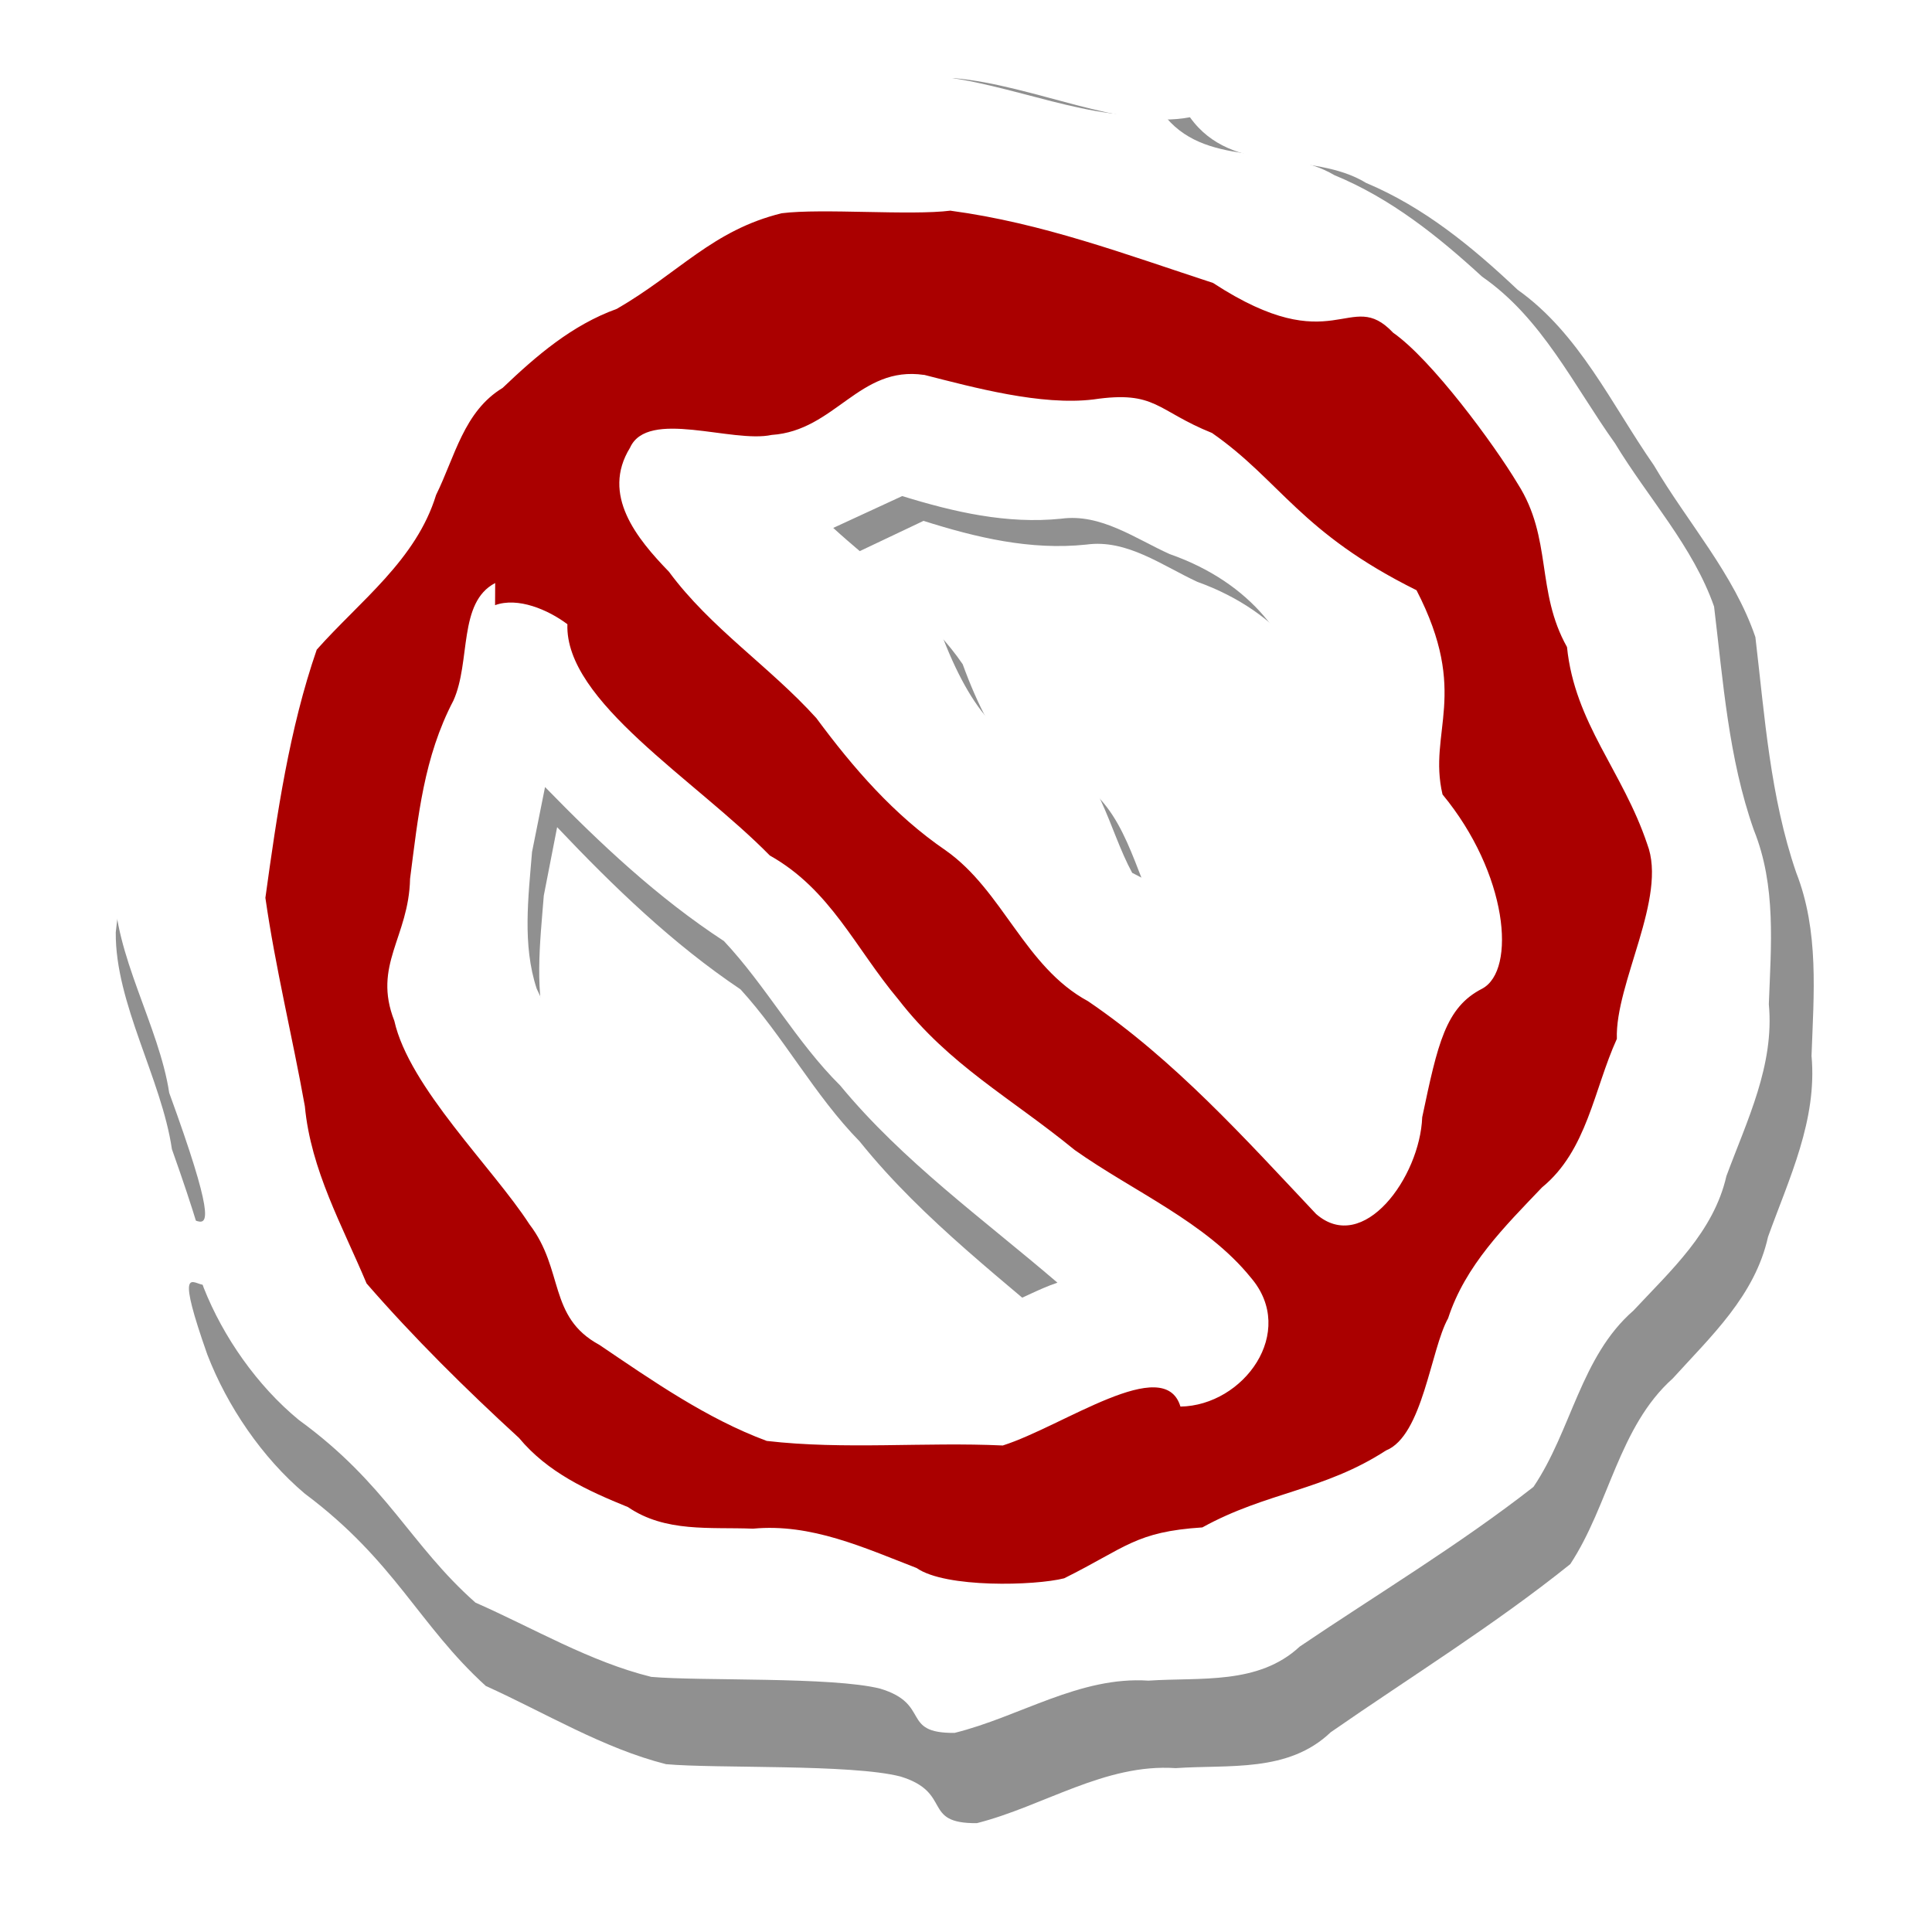 <?xml version="1.0" encoding="UTF-8" standalone="no"?>
<!-- Created with Inkscape (http://www.inkscape.org/) -->

<svg
   inkscape:export-ydpi="96"
   inkscape:export-xdpi="96"
   inkscape:export-filename="..\img\cursor_forbidden.png"
   sodipodi:docname="cursor_forbidden.svg"
   inkscape:version="1.2.2 (732a01da63, 2022-12-09)"
   id="svg5"
   version="1.1"
   viewBox="0 0 16.933 16.933"
   height="64"
   width="64"
   xmlns:inkscape="http://www.inkscape.org/namespaces/inkscape"
   xmlns:sodipodi="http://sodipodi.sourceforge.net/DTD/sodipodi-0.dtd"
   xmlns="http://www.w3.org/2000/svg"
   xmlns:svg="http://www.w3.org/2000/svg">
  <sodipodi:namedview
     id="namedview7"
     pagecolor="#ffffff"
     bordercolor="#000000"
     borderopacity="0.25"
     inkscape:showpageshadow="2"
     inkscape:pageopacity="0.0"
     inkscape:pagecheckerboard="true"
     inkscape:deskcolor="#d1d1d1"
     inkscape:document-units="px"
     showgrid="true"
     inkscape:zoom="4.7572175"
     inkscape:cx="-23.332967"
     inkscape:cy="67.581522"
     inkscape:window-width="1920"
     inkscape:window-height="1129"
     inkscape:window-x="-8"
     inkscape:window-y="-8"
     inkscape:window-maximized="1"
     inkscape:current-layer="layer1">
    <inkscape:grid
       type="xygrid"
       id="grid236"
       originx="10.583"
       originy="2.117"
       empspacing="8" />
  </sodipodi:namedview>
  <defs
     id="defs2">
    <inkscape:perspective
       sodipodi:type="inkscape:persp3d"
       inkscape:vp_x="0 : 7.4083334 : 1"
       inkscape:vp_y="0 : 1000.0002 : 0"
       inkscape:vp_z="16.933332 : 7.4083334 : 1"
       inkscape:persp3d-origin="8.466666 : 4.2333327 : 1"
       id="perspective8835" />
    <inkscape:path-effect
       effect="roughen"
       id="path-effect603"
       is_visible="true"
       lpeversion="1.2"
       method="size"
       max_segment_size="0.269"
       segments="2"
       displace_x="0.19;1"
       displace_y="0.12;1"
       global_randomize="1;1"
       handles="along"
       shift_nodes="true"
       fixed_displacement="false"
       spray_tool_friendly="false" />
    <filter
       inkscape:collect="always"
       style="color-interpolation-filters:sRGB"
       id="filter9571"
       x="-0.039"
       y="-0.039"
       width="1.078"
       height="1.078">
      <feGaussianBlur
         inkscape:collect="always"
         stdDeviation="0.235"
         id="feGaussianBlur9573" />
    </filter>
  </defs>
  <g
     inkscape:label="Layer 1"
     inkscape:groupmode="layer"
     id="layer1"
     transform="translate(2.646,-24.342)">
    <path
       style="color:#000000;opacity:0.66;fill:#000000;stroke-linecap:round;stroke-linejoin:round;-inkscape-stroke:none;filter:url(#filter9571)"
       d="m -10.322,26.062 c -0.731,0.087 -1.465,0.157 -2.167,0.392 -0.652,0.138 -0.891,0.497 -1.487,0.779 -0.05,0.436 -1.114,0.808 -1.465,1.113 -0.306,0.395 -0.066,0.86 -0.315,1.295 -0.341,0.391 -0.866,0.91 -1.071,1.273 -0.295,1.057 -0.581,1.459 -0.667,2.257 -0.006,0.589 0.392,1.221 0.48,1.805 0.787,2.16 -0.217,0.273 0.303,1.71 0.17,0.429 0.468,0.857 0.833,1.157 0.774,0.563 0.973,1.092 1.548,1.601 0.509,0.224 1.002,0.518 1.541,0.651 0.434,0.038 1.585,-0.003 2.006,0.103 0.449,0.135 0.176,0.392 0.652,0.388 0.571,-0.141 1.095,-0.498 1.7,-0.458 0.456,-0.031 0.962,0.04 1.326,-0.299 0.684,-0.462 1.398,-0.891 2.048,-1.399 0.333,-0.492 0.414,-1.143 0.876,-1.545 0.329,-0.353 0.703,-0.689 0.815,-1.179 0.181,-0.489 0.422,-0.971 0.372,-1.507 0.019,-0.514 0.066,-1.036 -0.131,-1.525 -0.223,-0.632 -0.269,-1.299 -0.349,-1.96 -0.184,-0.526 -0.581,-0.955 -0.868,-1.43 -0.363,-0.508 -0.638,-1.097 -1.165,-1.461 -0.389,-0.358 -0.801,-0.687 -1.295,-0.889 -0.466,-0.277 -1.144,-0.052 -1.507,-0.547 -0.574,0.108 -1.339,-0.268 -2.013,-0.325 z m 0.158,1.183 c 0.804,0.108 1.528,0.381 2.299,0.633 1.067,0.697 1.197,0.032 1.578,0.436 0.337,0.235 0.883,0.975 1.092,1.324 0.306,0.479 0.157,0.941 0.432,1.431 0.068,0.67 0.488,1.086 0.703,1.727 0.18,0.467 -0.283,1.221 -0.266,1.707 -0.202,0.444 -0.26,0.978 -0.656,1.302 -0.328,0.344 -0.672,0.683 -0.823,1.147 -0.153,0.273 -0.222,1.03 -0.545,1.159 -0.544,0.353 -1.048,0.364 -1.609,0.674 -0.587,0.038 -0.668,0.176 -1.211,0.446 -0.255,0.065 -1.04,0.087 -1.293,-0.09 -0.463,-0.179 -0.925,-0.393 -1.434,-0.345 -0.377,-0.015 -0.768,0.035 -1.096,-0.189 -0.357,-0.145 -0.704,-0.304 -0.955,-0.606 -0.466,-0.428 -0.921,-0.878 -1.334,-1.353 -0.213,-0.507 -0.489,-0.995 -0.541,-1.553 -0.109,-0.609 -0.259,-1.218 -0.346,-1.827 0.101,-0.732 0.21,-1.481 0.45,-2.175 0.38,-0.428 0.872,-0.787 1.046,-1.356 0.165,-0.334 0.243,-0.732 0.583,-0.938 0.298,-0.284 0.608,-0.551 1.001,-0.693 0.547,-0.316 0.838,-0.689 1.445,-0.838 0.355,-0.045 1.127,0.022 1.482,-0.023 z m -0.234,1.439 c -0.569,-0.084 -0.779,0.489 -1.336,0.526 -0.346,0.075 -1.087,-0.232 -1.241,0.112 -0.255,0.413 0.059,0.796 0.341,1.087 0.364,0.494 0.886,0.833 1.292,1.283 0.324,0.438 0.68,0.849 1.133,1.159 0.504,0.354 0.691,1.021 1.248,1.322 0.759,0.516 1.374,1.202 1.999,1.865 0.414,0.361 0.91,-0.323 0.93,-0.848 0.136,-0.644 0.204,-0.963 0.526,-1.127 0.301,-0.162 0.225,-1.008 -0.348,-1.702 -0.129,-0.552 0.241,-0.88 -0.227,-1.789 -1.021,-0.507 -1.194,-0.961 -1.793,-1.379 -0.489,-0.197 -0.489,-0.374 -1.04,-0.294 -0.457,0.057 -1.048,-0.105 -1.484,-0.215 z m -0.191,1.062 c 0.454,0.14 0.916,0.247 1.394,0.198 0.346,-0.047 0.649,0.175 0.949,0.31 0.729,0.255 1.082,0.774 1.15,1.226 0.23,0.479 0.431,0.988 0.485,1.517 0.003,0.34 0.019,0.683 -0.163,0.986 -0.051,0.424 -0.283,0.027 -0.457,-0.103 -0.352,-0.416 -0.875,-0.583 -1.343,-0.83 -0.214,-0.394 -0.282,-0.903 -0.699,-1.144 -0.38,0.128 -0.717,-0.264 -0.979,-0.966 -0.253,-0.362 -0.619,-0.617 -0.942,-0.913 0.201,-0.093 0.402,-0.186 0.604,-0.279 z m -3.568,0.762 c -0.327,0.17 -0.212,0.688 -0.366,1.03 -0.26,0.497 -0.309,1.013 -0.38,1.562 -0.011,0.514 -0.33,0.756 -0.138,1.245 0.13,0.582 0.863,1.287 1.184,1.783 0.306,0.399 0.161,0.812 0.613,1.057 0.466,0.315 0.941,0.647 1.467,0.842 0.68,0.079 1.386,0.008 2.069,0.04 0.531,-0.169 1.416,-0.81 1.557,-0.341 0.554,-0.009 1.025,-0.653 0.618,-1.129 -0.391,-0.486 -1.029,-0.756 -1.543,-1.119 -0.565,-0.463 -1.096,-0.74 -1.546,-1.32 -0.38,-0.453 -0.593,-0.961 -1.127,-1.262 -0.654,-0.666 -1.798,-1.351 -1.774,-2.026 -0.17,-0.129 -0.435,-0.24 -0.633,-0.168 z m 0.438,1.789 c 0.483,0.496 0.986,0.969 1.567,1.349 0.368,0.392 0.633,0.883 1.019,1.266 0.548,0.664 1.254,1.171 1.904,1.728 -0.335,0.112 -0.65,0.374 -1.018,0.249 -0.429,-0.071 -0.885,-0.07 -1.295,-0.199 -0.465,-0.278 -0.989,-0.261 -1.379,-0.636 -0.429,-0.49 -0.483,-1.183 -0.872,-1.99 -0.127,-0.384 -0.073,-0.804 -0.041,-1.199 0.038,-0.19 0.076,-0.379 0.114,-0.569 z"
       id="path9569"
       sodipodi:nodetypes="cccccccccccccccccccccccccccccccccccccccccccccccccccccccccccccccccccccccccccccccccccccccccccccccccccccccccc"
       transform="matrix(1.025,0,0,1.053,16.3,-2.416)" />
    <path
       style="color:#000000;fill:#aa0000;fill-opacity:1;stroke-width:1.323;stroke-linecap:round;stroke-linejoin:round;-inkscape-stroke:none"
       d="m 0.933,27.591 c -0.246,0.829 -0.799,1.52 -1.368,2.144 -0.362,0.798 -0.462,1.693 -0.525,2.555 0.089,0.861 0.309,1.704 0.496,2.546 0.242,0.832 0.743,1.58 1.418,2.121 0.76,0.84 1.822,1.576 3.009,1.431 0.76,0.033 1.512,0.672 2.266,0.292 0.734,-0.476 1.764,-0.013 2.426,-0.65 0.676,-0.494 1.62,-0.805 1.887,-1.682 0.31,-0.804 1.113,-1.275 1.395,-2.085 0.391,-0.955 0.355,-2.046 -0.001,-3.003 C 11.829,30.379 11.707,29.428 11.07,28.752 10.452,27.687 9.57,26.73 8.393,26.293 6.965,25.711 5.345,25.504 3.847,25.942 c -1.113,0.262 -2.128,0.817 -2.914,1.65 z m 0.985,2.482 c 0.708,0.726 1.399,1.486 2.251,2.048 0.742,0.974 1.52,1.941 2.52,2.664 0.329,0.278 1.489,1.118 0.569,1.303 -0.689,0.271 -1.425,0.539 -2.174,0.372 -2.081,-0.198 -3.829,-2.128 -3.774,-4.227 0.009,-0.758 0.241,-1.502 0.609,-2.161 z m 1.497,-1.497 c 0.806,-0.003 1.516,-0.714 2.338,-0.435 0.855,0.083 1.831,0.061 2.479,0.722 1.135,0.883 1.864,2.387 1.622,3.83 -0.302,0.461 -0.166,1.41 -0.756,1.566 C 8.489,33.543 7.766,32.903 6.986,32.365 6.485,31.484 5.556,30.977 4.965,30.168 4.457,29.629 3.867,29.168 3.415,28.577 Z"
       id="path8278" />
    <path
       style="color:#000000;fill:#ffffff;stroke-linecap:round;stroke-linejoin:round;-inkscape-stroke:none"
       d="m 5.529,25.006 c -0.731,0.087 -1.465,0.157 -2.167,0.392 -0.652,0.138 -0.891,0.497 -1.487,0.779 -0.05,0.436 -1.114,0.808 -1.465,1.113 -0.306,0.395 -0.066,0.86 -0.315,1.295 -0.341,0.391 -0.866,0.91 -1.071,1.273 -0.295,1.057 -0.581,1.459 -0.667,2.257 -0.006,0.589 0.392,1.221 0.48,1.805 0.787,2.16 -0.217,0.273 0.303,1.71 0.17,0.429 0.468,0.857 0.833,1.157 0.774,0.563 0.973,1.092 1.548,1.601 0.509,0.224 1.002,0.518 1.541,0.651 0.434,0.038 1.585,-0.003 2.006,0.103 0.449,0.135 0.176,0.392 0.652,0.388 0.571,-0.141 1.095,-0.498 1.7,-0.458 0.456,-0.031 0.962,0.04 1.326,-0.299 0.684,-0.462 1.398,-0.891 2.048,-1.399 0.333,-0.492 0.414,-1.143 0.876,-1.545 0.329,-0.353 0.703,-0.689 0.815,-1.179 0.181,-0.489 0.422,-0.971 0.372,-1.507 0.019,-0.514 0.066,-1.036 -0.131,-1.525 -0.223,-0.632 -0.269,-1.299 -0.349,-1.96 C 12.193,29.132 11.796,28.703 11.509,28.228 11.146,27.72 10.87,27.131 10.344,26.767 9.954,26.409 9.542,26.08 9.049,25.877 8.583,25.6 7.905,25.825 7.542,25.331 6.968,25.439 6.203,25.062 5.529,25.006 Z m 0.158,1.183 c 0.804,0.108 1.528,0.381 2.299,0.633 1.067,0.697 1.197,0.032 1.578,0.436 0.337,0.235 0.883,0.975 1.092,1.324 0.306,0.479 0.157,0.941 0.432,1.431 0.068,0.67 0.488,1.086 0.703,1.727 0.18,0.467 -0.283,1.221 -0.266,1.707 -0.202,0.444 -0.26,0.978 -0.656,1.302 -0.328,0.344 -0.672,0.683 -0.823,1.147 -0.153,0.273 -0.222,1.03 -0.545,1.159 -0.544,0.353 -1.048,0.364 -1.609,0.674 -0.587,0.038 -0.668,0.176 -1.211,0.446 -0.255,0.065 -1.04,0.087 -1.293,-0.09 -0.463,-0.179 -0.925,-0.393 -1.434,-0.345 -0.377,-0.015 -0.768,0.035 -1.096,-0.189 -0.357,-0.145 -0.704,-0.304 -0.955,-0.606 C 1.435,36.516 0.98,36.066 0.567,35.591 c -0.213,-0.507 -0.489,-0.995 -0.541,-1.553 -0.109,-0.609 -0.259,-1.218 -0.346,-1.827 0.101,-0.732 0.21,-1.481 0.45,-2.175 0.38,-0.428 0.872,-0.787 1.046,-1.356 0.165,-0.334 0.243,-0.732 0.583,-0.938 0.298,-0.284 0.608,-0.551 1.001,-0.693 0.547,-0.316 0.838,-0.689 1.445,-0.838 0.355,-0.045 1.127,0.022 1.482,-0.023 z m -0.234,1.439 c -0.569,-0.084 -0.779,0.489 -1.336,0.526 -0.346,0.075 -1.087,-0.232 -1.241,0.112 -0.255,0.413 0.059,0.796 0.341,1.087 0.364,0.494 0.886,0.833 1.292,1.283 0.324,0.438 0.68,0.849 1.133,1.159 0.504,0.354 0.691,1.021 1.248,1.322 0.759,0.516 1.374,1.202 1.999,1.865 0.414,0.361 0.91,-0.323 0.93,-0.848 0.136,-0.644 0.204,-0.963 0.526,-1.127 0.301,-0.162 0.225,-1.008 -0.348,-1.702 C 9.867,30.753 10.238,30.424 9.769,29.515 8.749,29.009 8.576,28.554 7.977,28.137 7.487,27.94 7.487,27.762 6.937,27.843 6.479,27.899 5.888,27.738 5.452,27.627 Z m -0.191,1.062 c 0.454,0.14 0.916,0.247 1.394,0.198 0.346,-0.047 0.649,0.175 0.949,0.31 0.729,0.255 1.082,0.774 1.15,1.226 0.23,0.479 0.431,0.988 0.485,1.517 0.003,0.34 0.019,0.683 -0.163,0.986 -0.051,0.424 -0.283,0.027 -0.457,-0.103 C 8.269,32.407 7.745,32.239 7.277,31.992 7.064,31.599 6.996,31.089 6.578,30.848 c -0.38,0.128 -0.717,-0.264 -0.979,-0.966 -0.253,-0.362 -0.619,-0.617 -0.942,-0.913 0.201,-0.093 0.402,-0.186 0.604,-0.279 z m -3.568,0.762 c -0.327,0.17 -0.212,0.688 -0.366,1.03 -0.26,0.497 -0.309,1.013 -0.38,1.562 -0.011,0.514 -0.33,0.756 -0.138,1.245 0.13,0.582 0.863,1.287 1.184,1.783 0.306,0.399 0.161,0.812 0.613,1.057 0.466,0.315 0.941,0.647 1.467,0.842 0.68,0.079 1.386,0.008 2.069,0.04 0.531,-0.169 1.416,-0.81 1.557,-0.341 0.554,-0.009 1.025,-0.653 0.618,-1.129 C 7.925,35.054 7.287,34.785 6.773,34.421 6.208,33.959 5.677,33.681 5.228,33.102 4.847,32.648 4.634,32.14 4.101,31.84 3.447,31.173 2.303,30.489 2.327,29.813 2.157,29.685 1.892,29.573 1.693,29.646 Z m 0.438,1.789 c 0.483,0.496 0.986,0.969 1.567,1.349 0.368,0.392 0.633,0.883 1.019,1.266 0.548,0.664 1.254,1.171 1.904,1.728 -0.335,0.112 -0.65,0.374 -1.018,0.249 -0.429,-0.071 -0.885,-0.07 -1.295,-0.199 -0.465,-0.278 -0.989,-0.261 -1.379,-0.636 -0.429,-0.49 -0.483,-1.183 -0.872,-1.99 -0.127,-0.384 -0.073,-0.804 -0.041,-1.199 0.038,-0.19 0.076,-0.379 0.114,-0.569 z"
       id="path8280"
       sodipodi:nodetypes="cccccccccccccccccccccccccccccccccccccccccccccccccccccccccccccccccccccccccccccccccccccccccccccccccccccccccc" />
  </g>
</svg>
